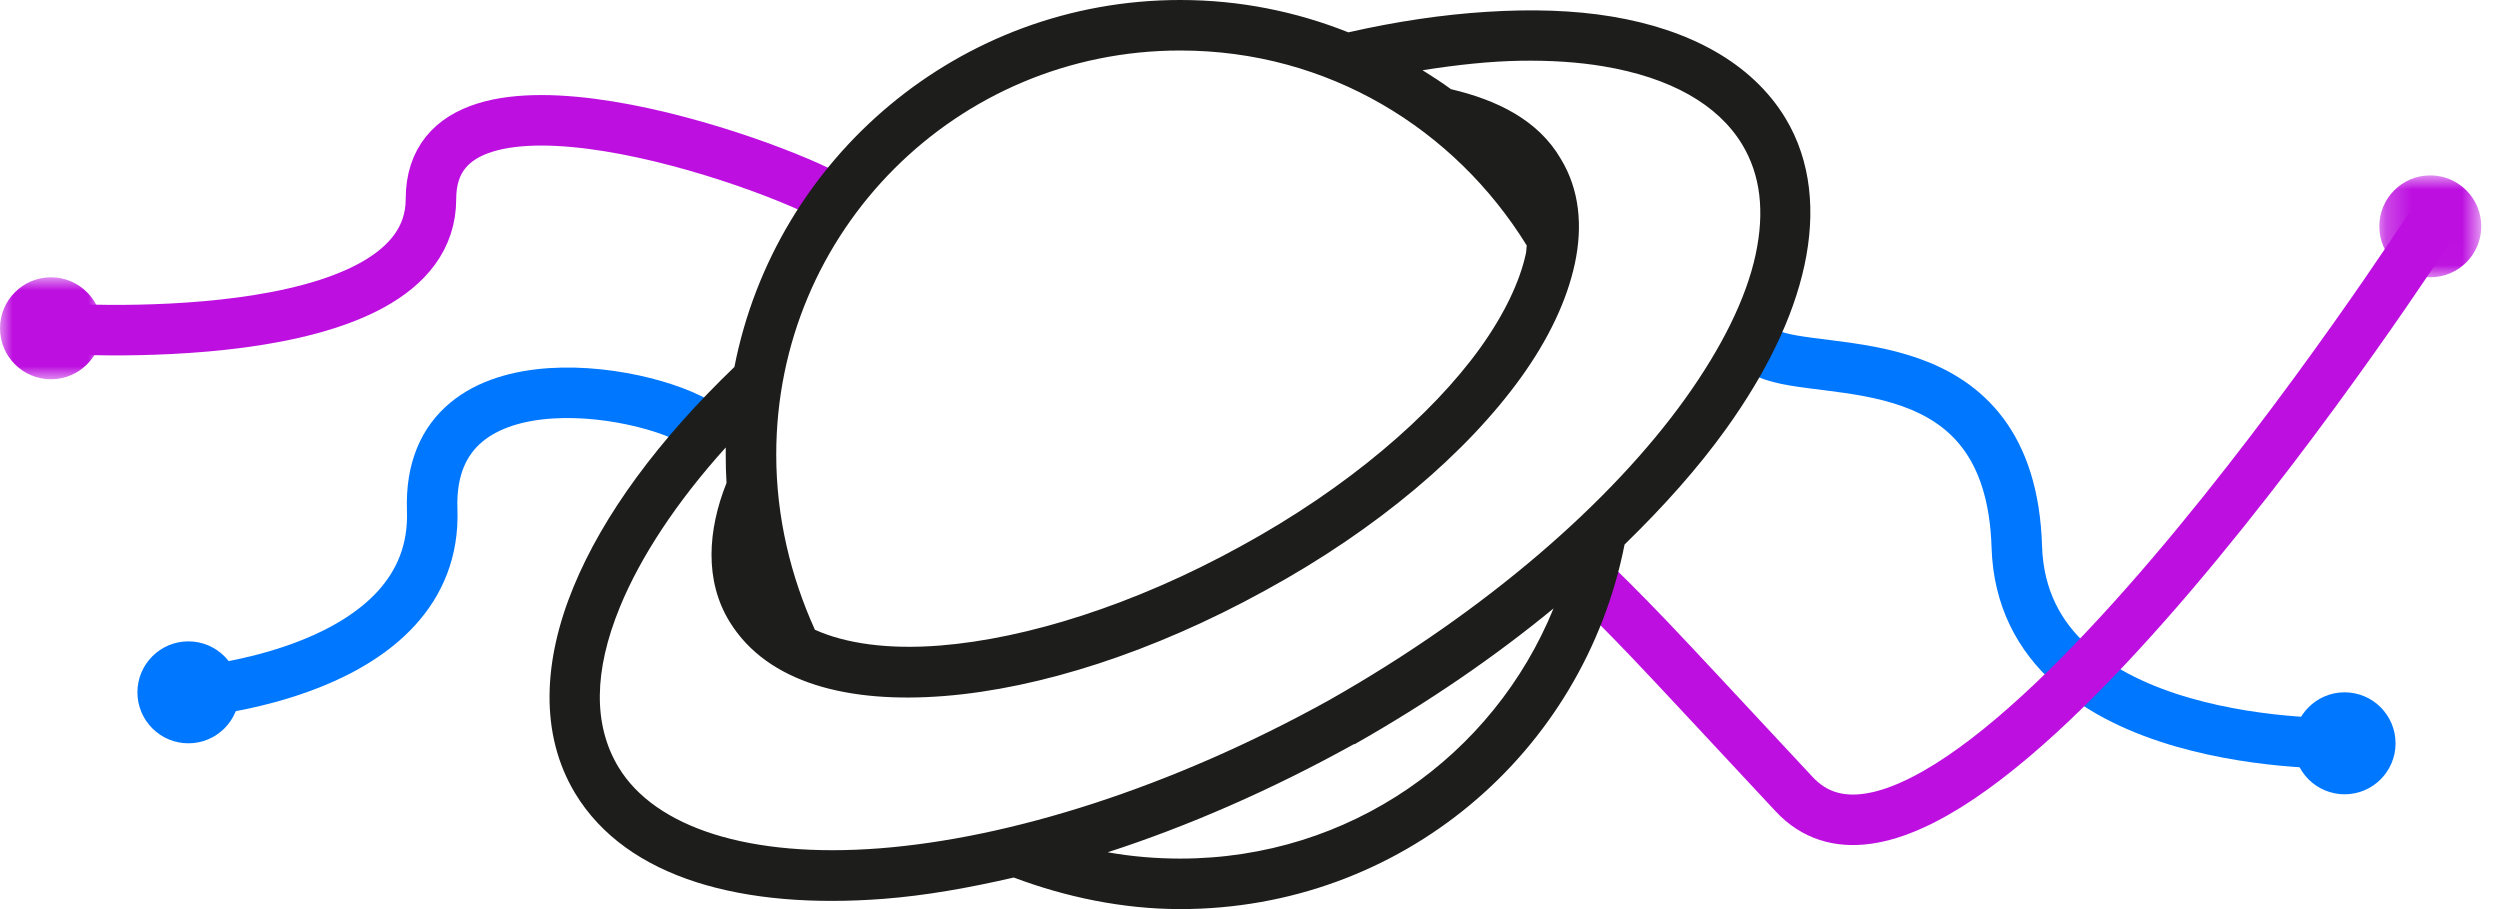 <?xml version="1.0" encoding="UTF-8"?>
<svg width="99px" height="36px" viewBox="0 0 99 36" version="1.1" xmlns="http://www.w3.org/2000/svg" xmlns:xlink="http://www.w3.org/1999/xlink">
    <!-- Generator: Sketch 52.3 (67297) - http://www.bohemiancoding.com/sketch -->
    <title>Group 22</title>
    <desc>Created with Sketch.</desc>
    <defs>
        <polygon id="path-1" points="0 0.981 4.037 0.981 4.037 5.019 0 5.019"></polygon>
        <polygon id="path-3" points="0.221 0.945 4.257 0.945 4.257 4.981 0.221 4.981"></polygon>
    </defs>
    <g id="Page-1" stroke="none" stroke-width="1" fill="none" fill-rule="evenodd">
        <g id="Group-22">
            <g id="Group-19" transform="translate(0, 4)">
                <g id="Group-3" transform="translate(0, 6)">
                    <mask id="mask-2" fill="white">
                        <use xlink:href="#path-1"></use>
                    </mask>
                    <g id="Clip-2"></g>
                    <path d="M4.037,3 C4.037,4.115 3.133,5.019 2.018,5.019 C0.904,5.019 -0,4.115 -0,3 C-0,1.885 0.904,0.981 2.018,0.981 C3.133,0.981 4.037,1.885 4.037,3" id="Fill-1" fill="#BD10E0" mask="url(#mask-2)"></path>
                </g>
                <path d="M9.479,23.416 C9.479,24.531 8.575,25.435 7.46,25.435 C6.346,25.435 5.442,24.531 5.442,23.416 C5.442,22.302 6.346,21.398 7.46,21.398 C8.575,21.398 9.479,22.302 9.479,23.416" id="Fill-4" fill="#0077FF"></path>
                <g id="Group-8" transform="translate(94, 2)">
                    <mask id="mask-4" fill="white">
                        <use xlink:href="#path-3"></use>
                    </mask>
                    <g id="Clip-7"></g>
                    <path d="M4.258,2.963 C4.258,4.079 3.353,4.981 2.239,4.981 C1.123,4.981 0.221,4.079 0.221,2.963 C0.221,1.849 1.123,0.945 2.239,0.945 C3.353,0.945 4.258,1.849 4.258,2.963" id="Fill-6" fill="#BD10E0" mask="url(#mask-4)"></path>
                </g>
                <path d="M92.845,27.454 C91.731,27.454 90.828,26.55 90.828,25.435 C90.828,24.321 91.731,23.416 92.845,23.416 C93.961,23.416 94.864,24.321 94.864,25.435 C94.864,26.55 93.961,27.454 92.845,27.454 Z" id="Fill-9" fill="#0077FF"></path>
                <path d="M2.018,9 C2.018,9 17.066,10.096 17.066,3.879 C17.066,-2.338 30.529,2.428 33,3.879" id="Stroke-11" stroke="#BD10E0" stroke-width="2"></path>
                <path d="M7.46,23.416 C7.46,23.416 17.348,22.729 17.115,16.192 C16.881,9.656 26.19,11.484 28,13" id="Stroke-13" stroke="#0077FF" stroke-width="2"></path>
                <path d="M92.845,25.435 C92.845,25.435 80.117,25.81 79.866,17.655 C79.614,9.5 72.192,10.996 70,10" id="Stroke-15" stroke="#0077FF" stroke-width="2"></path>
                <path d="M96.239,4.963 C96.239,4.963 77.347,34.202 71.052,27.453 C64.758,20.706 65.124,21.049 62,18" id="Stroke-17" stroke="#BD10E0" stroke-width="2"></path>
            </g>
            <path d="M46.739,0 C37.989,0 30.7,6.254 29.083,14.531 C26.091,17.406 23.887,20.379 22.708,23.25 C21.505,26.172 21.368,29.07 22.77,31.406 C24.821,34.805 29.462,36.02 34.989,35.594 C36.626,35.469 38.352,35.164 40.145,34.75 C42.169,35.512 44.434,36 46.739,36 C55.481,36 62.7,29.836 64.333,21.562 C65.895,20.043 67.262,18.508 68.364,16.969 C69.934,14.777 71.009,12.586 71.458,10.5 C71.907,8.414 71.731,6.387 70.708,4.688 C69.364,2.465 66.864,1.16 63.833,0.656 C62.317,0.402 60.645,0.355 58.864,0.469 C57.137,0.578 55.301,0.848 53.395,1.281 C51.337,0.461 49.102,0 46.739,0 M46.739,2 C52.598,2 57.606,5.105 60.458,9.719 C60.442,9.824 60.45,9.922 60.427,10.031 C60.192,11.133 59.579,12.438 58.614,13.781 C56.68,16.469 53.333,19.336 49.145,21.625 C44.903,23.965 40.637,25.289 37.239,25.562 C35.165,25.73 33.473,25.48 32.27,24.938 C31.321,22.84 30.739,20.496 30.739,18 C30.739,9.141 37.88,2 46.739,2 M60.208,2.406 C61.391,2.387 62.489,2.457 63.489,2.625 C66.157,3.07 68.032,4.141 68.989,5.719 C69.716,6.922 69.891,8.375 69.52,10.094 C69.149,11.812 68.192,13.75 66.739,15.781 C63.829,19.844 58.887,24.18 52.645,27.719 C46.356,31.207 39.981,33.195 34.833,33.594 C29.684,33.992 25.938,32.777 24.489,30.375 C23.489,28.711 23.505,26.582 24.551,24.031 C25.36,22.062 26.786,19.883 28.739,17.719 L28.739,18 C28.739,18.383 28.747,18.75 28.77,19.125 C28.028,20.984 27.887,22.988 28.895,24.625 C30.395,27.062 33.618,27.863 37.395,27.562 C41.173,27.262 45.657,25.832 50.114,23.375 C54.528,20.965 58.071,17.949 60.239,14.938 C61.321,13.43 62.048,11.91 62.364,10.438 C62.68,8.965 62.555,7.508 61.801,6.281 C60.915,4.762 59.301,3.965 57.458,3.531 C57.094,3.262 56.716,3.023 56.333,2.781 C57.7,2.566 58.997,2.426 60.208,2.406 M61.52,24.094 C59.145,29.922 53.458,34 46.739,34 C45.778,34 44.805,33.918 43.864,33.75 C47.036,32.723 50.337,31.285 53.614,29.469 L53.645,29.469 C56.571,27.809 59.204,26 61.52,24.094" id="Fill-20" fill="#1D1D1B"></path>
        </g>
    </g>
</svg>
